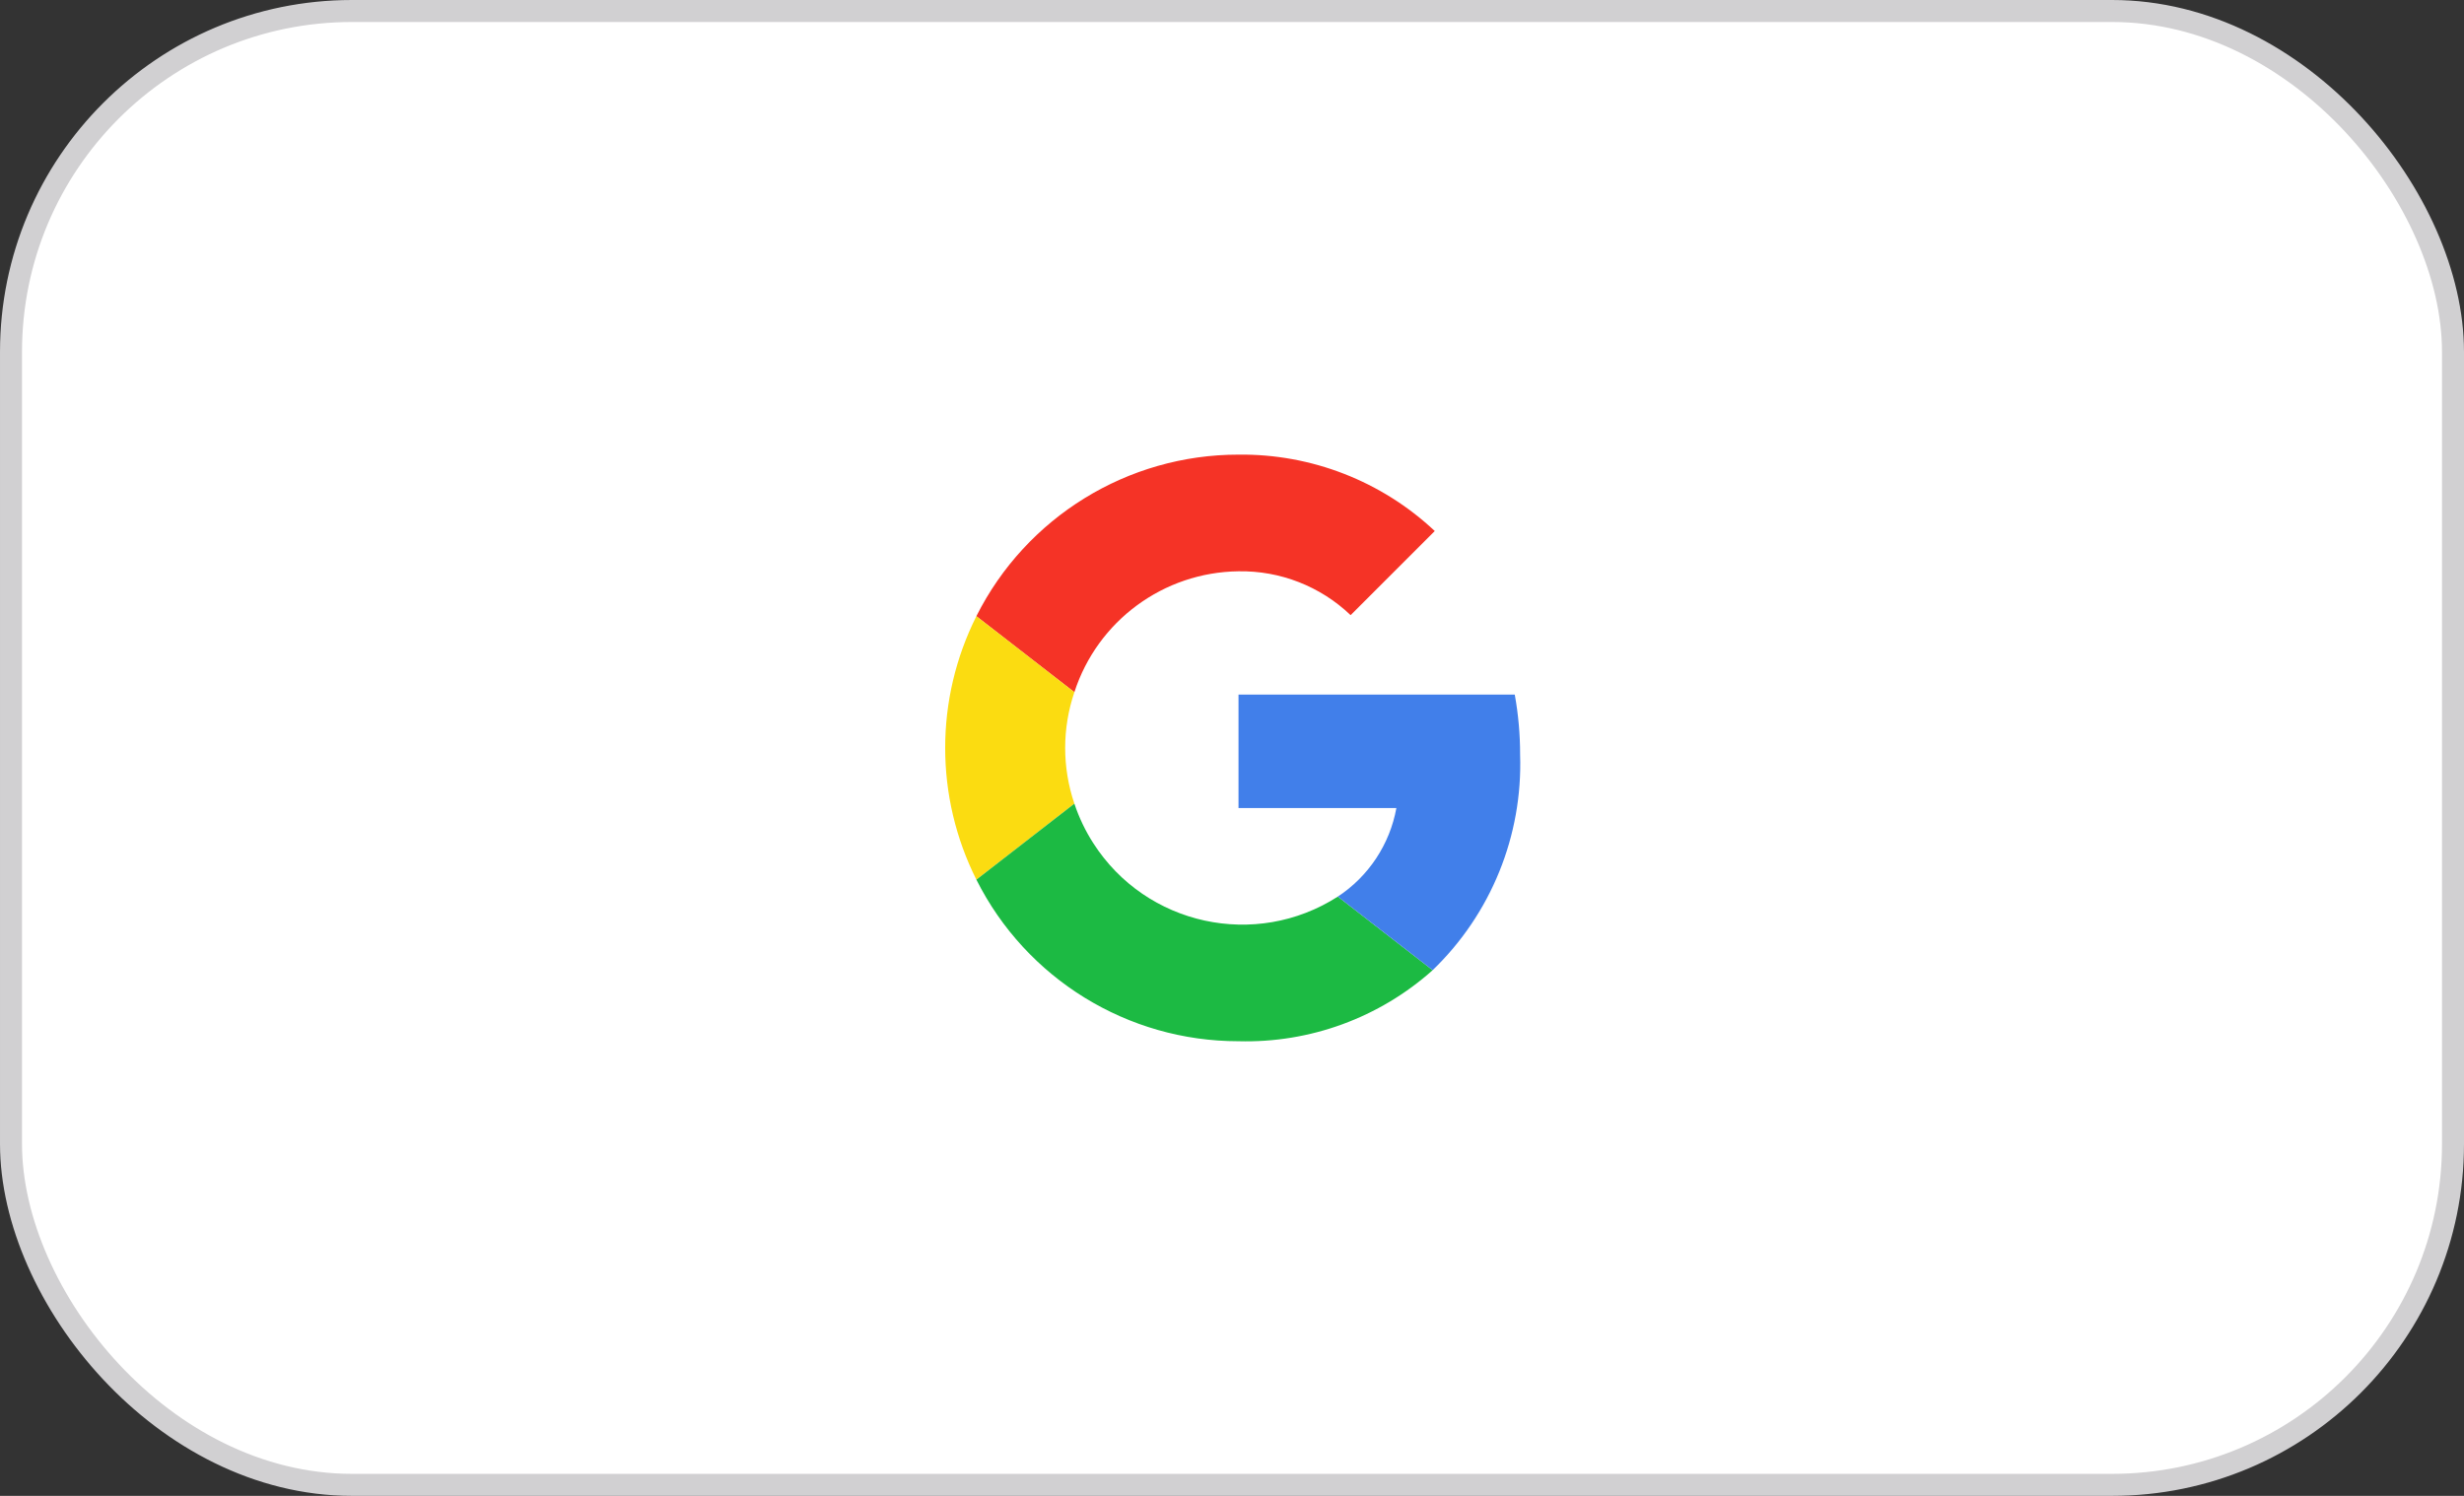 <svg width="112" height="68" viewBox="0 0 112 68" fill="none" xmlns="http://www.w3.org/2000/svg">
<rect x="0" y="0" width="112" height="68" fill="#333333" stroke="none"/>
<rect x="0.5" y="0.5" width="111" height="67" rx="15.5" fill="white"/>
<path d="M56.295 25.97C58.191 25.938 60.022 26.654 61.392 27.964L65.217 24.14C62.803 21.873 59.606 20.628 56.295 20.667C51.254 20.665 46.643 23.508 44.38 28.012L48.835 31.467C49.885 28.224 52.887 26.012 56.295 25.97Z" fill="#F53326"/>
<path d="M44.381 28.012C42.49 31.78 42.49 36.22 44.381 39.988L48.835 36.533C48.278 34.891 48.278 33.11 48.835 31.467L44.381 28.012Z" fill="#FBDC11"/>
<path d="M60.811 40.758C57.072 43.157 52.096 42.072 49.697 38.333C49.336 37.771 49.047 37.167 48.835 36.533L44.381 39.988C46.644 44.493 51.255 47.335 56.296 47.333C59.542 47.421 62.698 46.266 65.12 44.103L60.811 40.758Z" fill="#1CBA43"/>
<path d="M68.853 31.576H56.296V36.733H63.472C63.172 38.382 62.21 39.836 60.811 40.758L65.12 44.103C67.774 41.547 69.219 37.985 69.096 34.303C69.097 33.388 69.016 32.476 68.853 31.576Z" fill="#417FEA"/>
<rect x="0.5" y="0.5" width="111" height="67" rx="15.5" stroke="#D1D0D2"/>
</svg>
